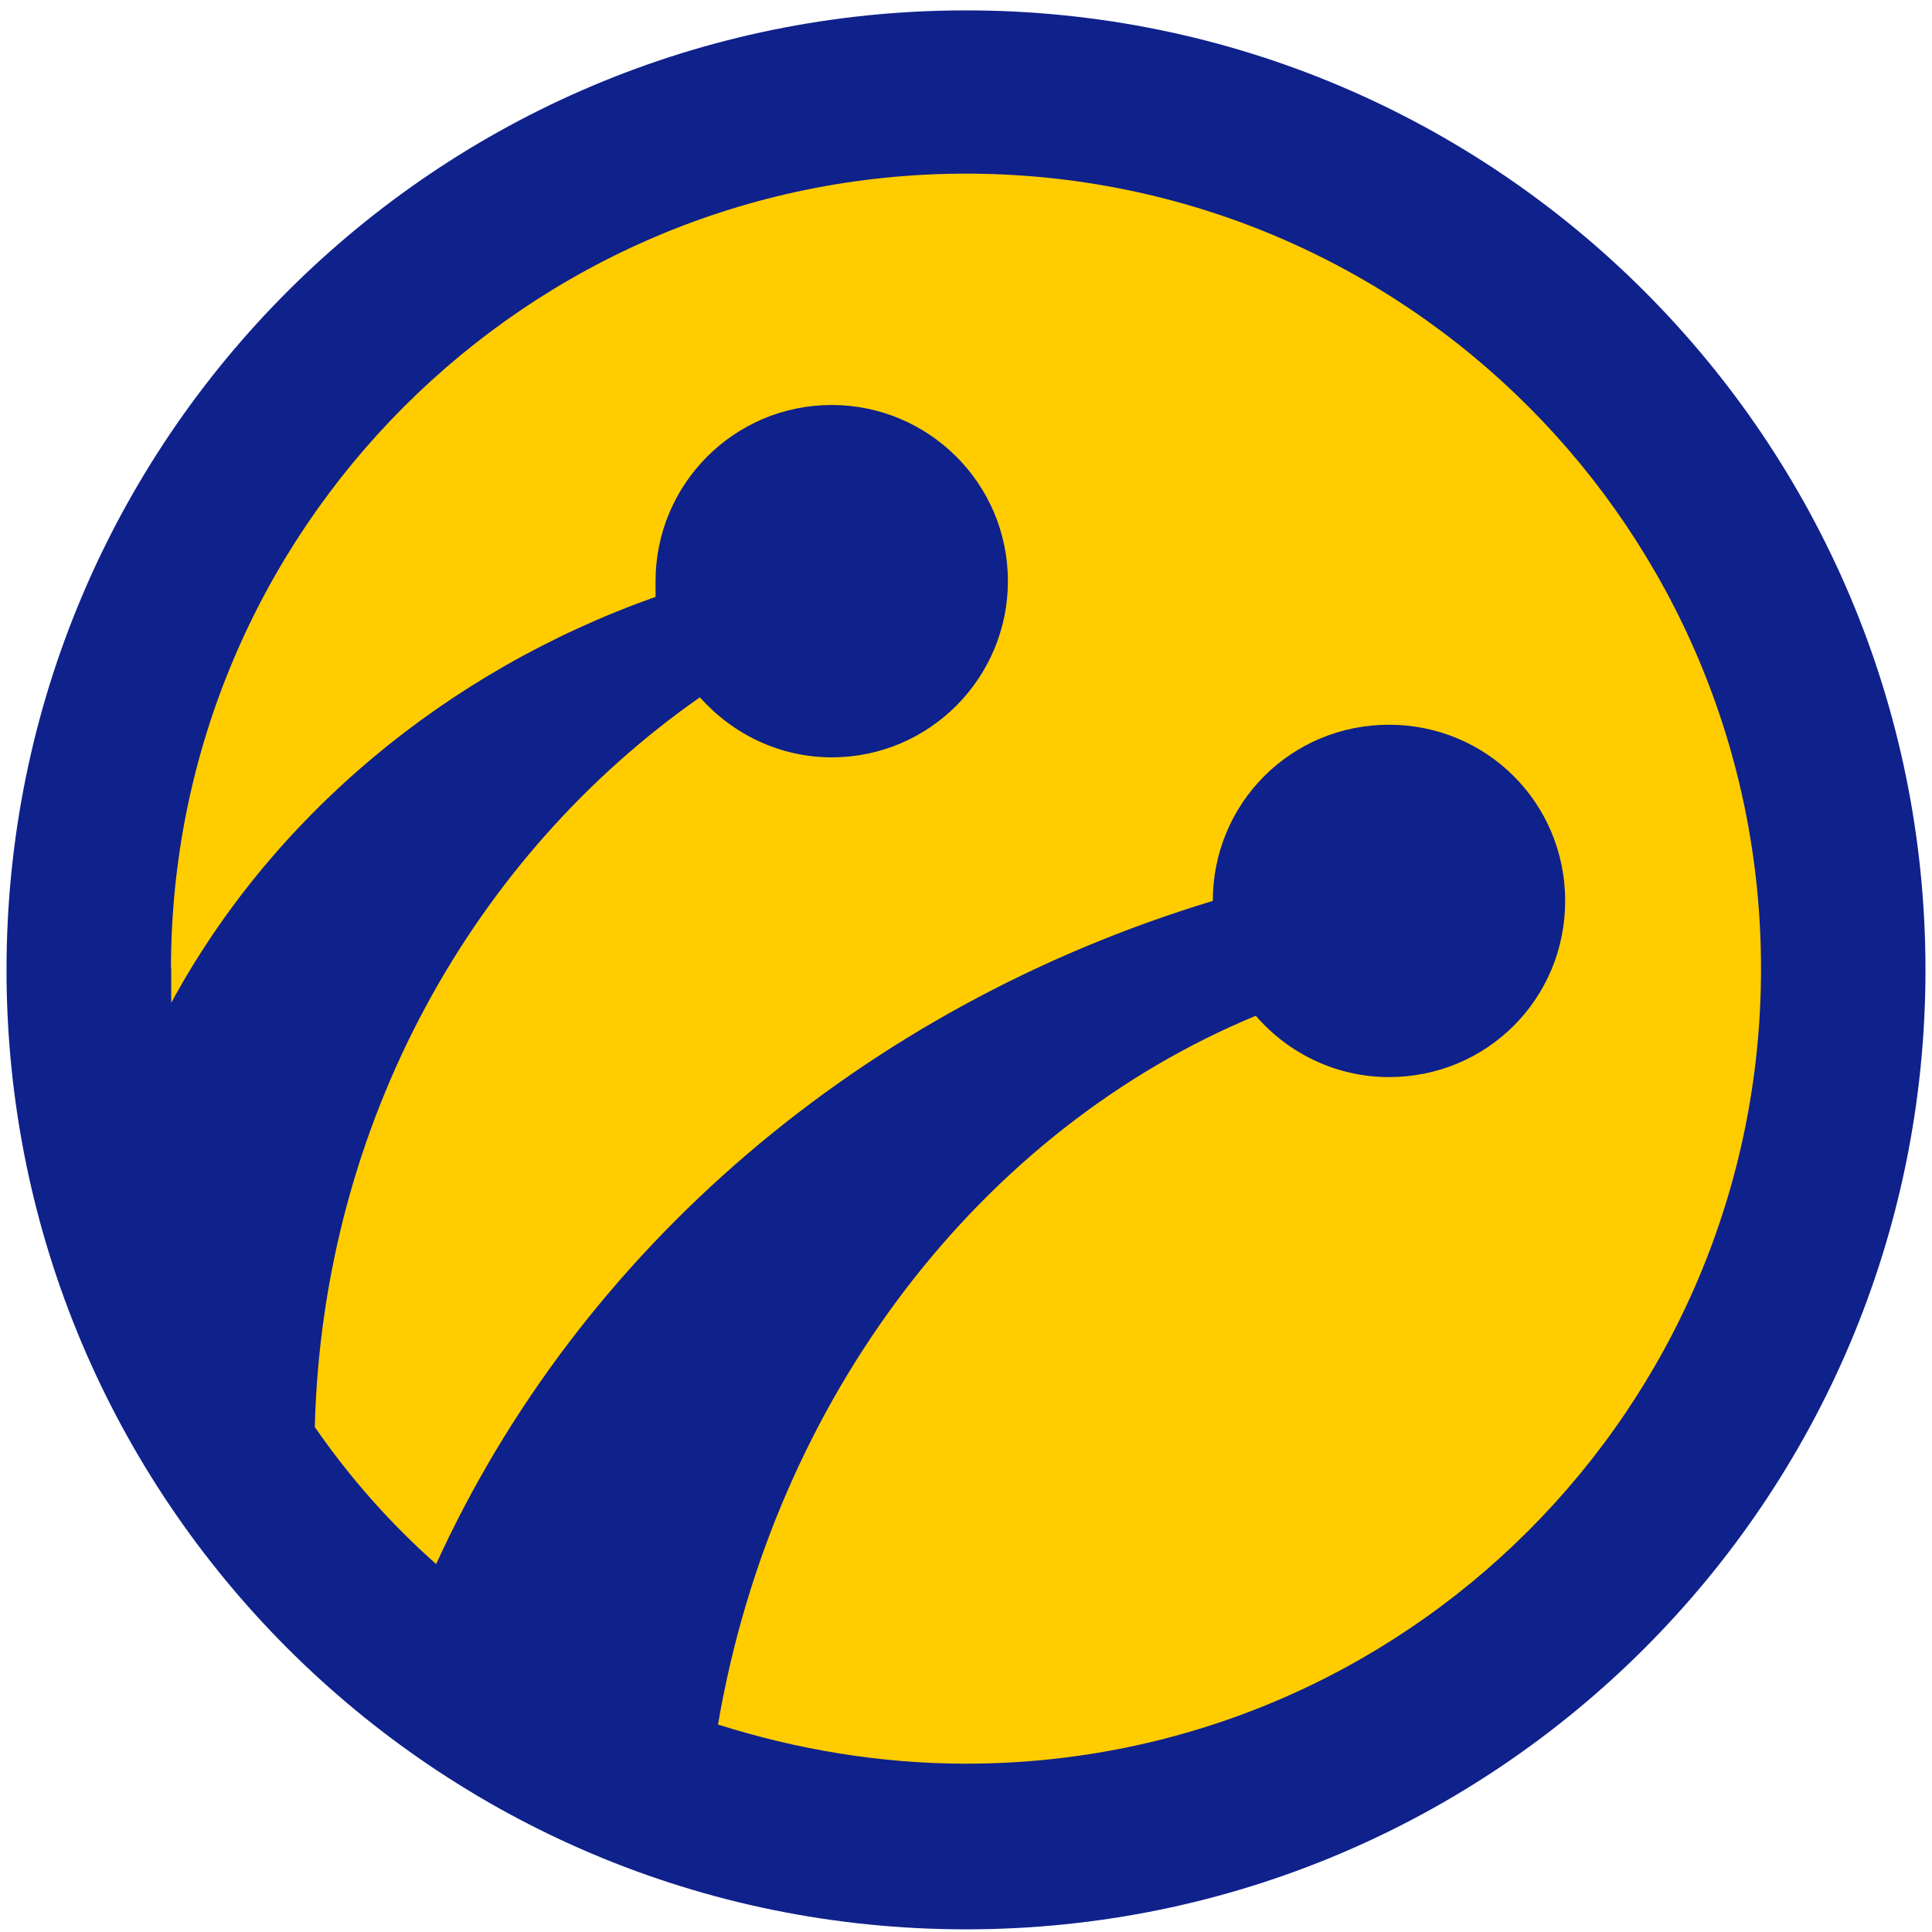 <svg height="16" viewBox="0 0 16 16" width="16" xmlns="http://www.w3.org/2000/svg"><g fill="none" fill-rule="evenodd"><path d="m.054 8.032c0 4.389 3.557 7.946 7.946 7.946 4.389 0 7.946-3.557 7.946-7.946 0-4.389-3.557-7.946-7.946-7.946-4.389 0-7.946 3.557-7.946 7.946" fill="#0f218b"/><path d="m1.416 8.022c0-3.632 2.951-6.584 6.584-6.584 3.643 0 6.584 2.951 6.584 6.584 0 3.643-2.951 6.584-6.584 6.584-.714 0-1.405-.119-2.054-.324.465-2.714 2.184-4.93 4.454-5.87.27.314.67.508 1.103.508.811 0 1.459-.649 1.459-1.459s-.649-1.459-1.459-1.459-1.459.649-1.459 1.459c-2.897.876-5.243 2.886-6.432 5.492-.378-.335-.714-.714-1.005-1.135.065-2.53 1.319-4.735 3.189-6.043.27.303.659.497 1.092.497.811 0 1.459-.659 1.459-1.459 0-.811-.659-1.459-1.459-1.459-.811 0-1.459.659-1.459 1.459v.13c-1.741.616-3.178 1.827-4.011 3.362 0-.108 0-.195 0-.281" fill="#fc0"/></g></svg>